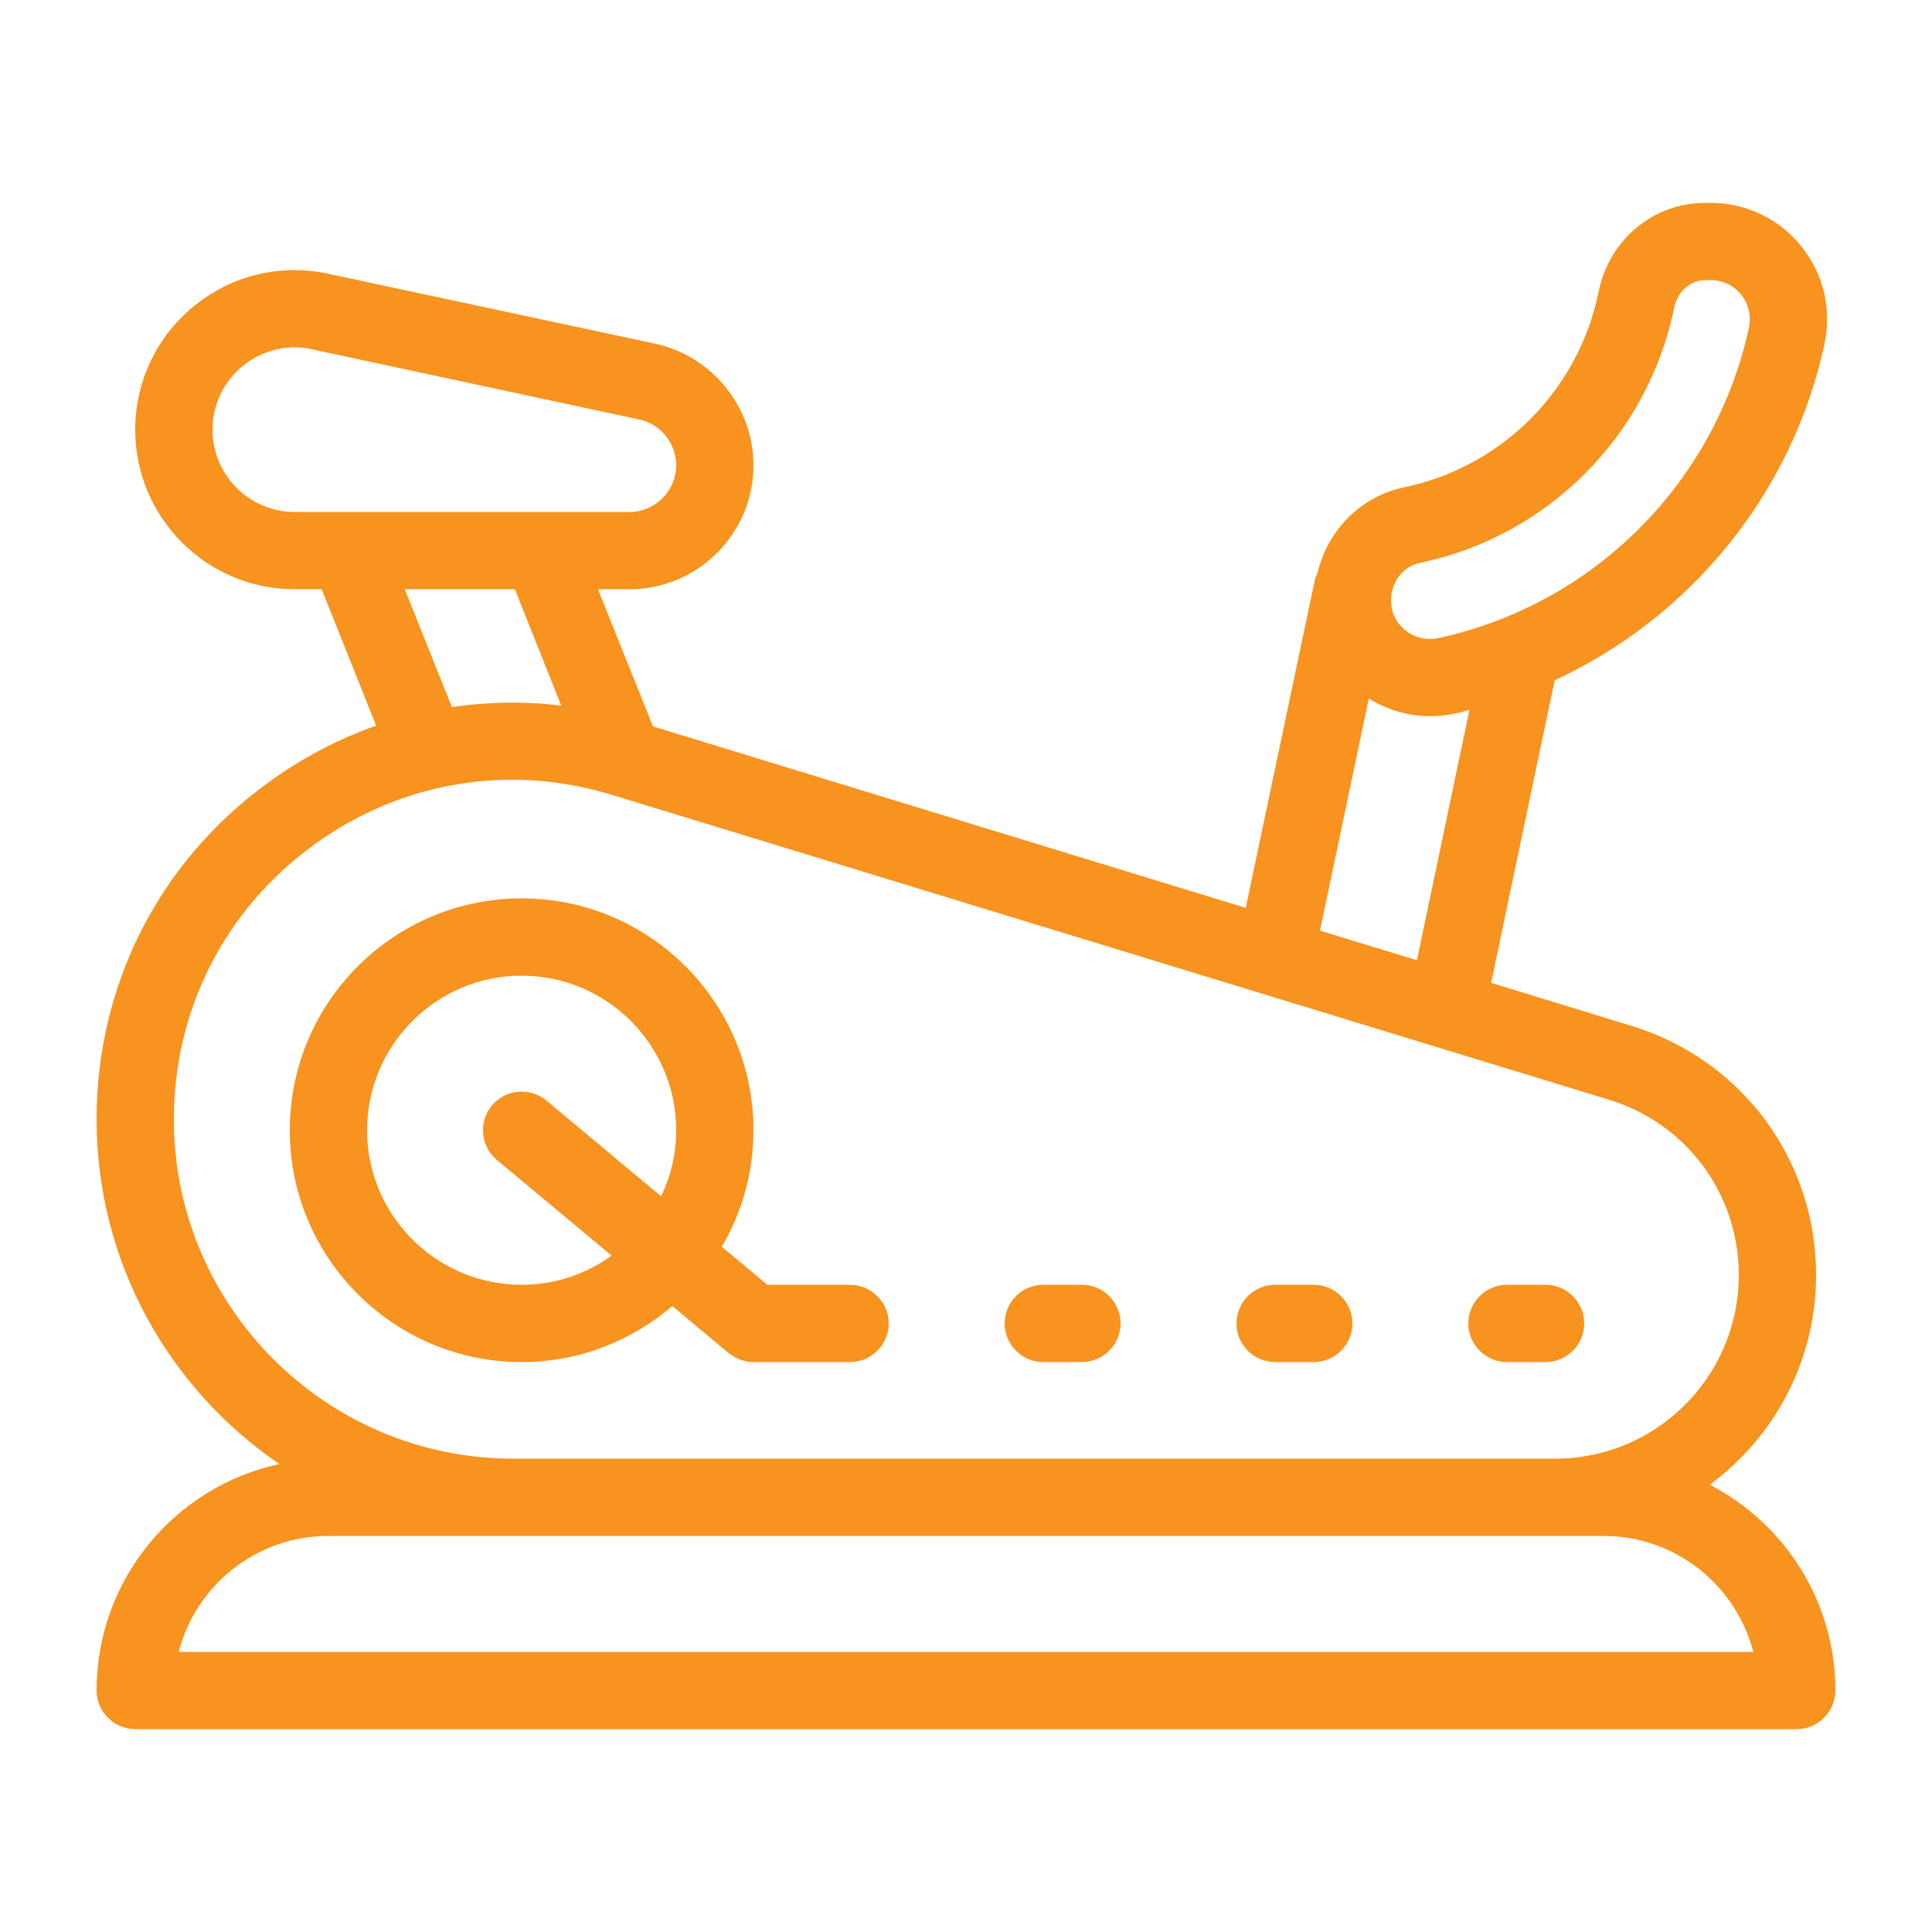 <svg width="64" height="64" viewBox="0 0 64 64" fill="none" xmlns="http://www.w3.org/2000/svg">
<path d="M56.64 49.184C58.771 47.61 60.16 45.088 60.16 42.24C60.16 38.419 57.702 35.104 54.048 33.984L49.395 32.557L51.501 22.535C55.994 20.455 59.36 16.365 60.435 11.411C60.685 10.253 60.41 9.069 59.667 8.154C58.938 7.245 57.837 6.72 56.659 6.72H56.493C54.765 6.72 53.306 7.936 52.953 9.677C52.288 12.935 49.754 15.469 46.502 16.147C45.069 16.442 43.974 17.581 43.642 18.989C43.597 19.072 43.565 19.162 43.546 19.258L41.267 30.074L21.632 24.064L19.808 19.52H20.851C23.117 19.52 24.96 17.677 24.96 15.411C24.96 13.485 23.59 11.795 21.709 11.386L10.874 9.069C9.306 8.73 7.693 9.114 6.445 10.125C5.197 11.13 4.48 12.634 4.48 14.234C4.48 17.152 6.848 19.52 9.766 19.52H10.656L12.461 24.039C11.168 24.493 9.933 25.146 8.794 25.991C5.235 28.615 3.2 32.659 3.2 37.082C3.2 41.824 5.606 46.01 9.254 48.499C5.798 49.242 3.2 52.32 3.2 56C3.2 56.704 3.776 57.28 4.48 57.28H59.52C60.224 57.28 60.8 56.704 60.8 56C60.8 53.037 59.11 50.464 56.64 49.184ZM47.027 18.65C51.277 17.767 54.586 14.445 55.462 10.189C55.571 9.658 55.993 9.28 56.493 9.28H56.659C57.209 9.28 57.536 9.581 57.677 9.76C57.926 10.067 58.022 10.471 57.933 10.867C56.819 15.994 52.794 20.019 47.667 21.133C47.27 21.223 46.861 21.127 46.553 20.877C46.374 20.736 46.08 20.416 46.08 19.885C46.08 19.283 46.477 18.765 47.027 18.65ZM45.344 23.136C45.958 23.52 46.656 23.725 47.373 23.725C47.648 23.725 47.93 23.699 48.211 23.635C48.365 23.603 48.525 23.552 48.678 23.514L46.938 31.808L43.725 30.829L45.344 23.136ZM9.766 16.96C8.262 16.96 7.04 15.738 7.04 14.234C7.04 13.408 7.411 12.634 8.051 12.115C8.544 11.719 9.146 11.507 9.76 11.507C9.952 11.507 10.144 11.527 10.336 11.571L21.171 13.895C21.882 14.042 22.4 14.682 22.4 15.411C22.4 16.263 21.702 16.96 20.851 16.96H9.766V16.96ZM18.592 23.373C17.376 23.226 16.16 23.245 14.97 23.424L13.408 19.52H17.056L18.592 23.373ZM5.76 37.082C5.76 33.479 7.418 30.189 10.317 28.045C12.288 26.586 14.598 25.831 16.966 25.831C18.074 25.831 19.187 25.997 20.288 26.336L53.299 36.429C55.872 37.216 57.6 39.552 57.6 42.24C57.6 45.594 54.873 48.32 51.52 48.32H16.998C10.803 48.32 5.76 43.277 5.76 37.082ZM5.92 54.72C6.49 52.512 8.499 50.88 10.88 50.88H53.12C55.501 50.88 57.51 52.512 58.08 54.72H5.92ZM22.272 43.264L24.141 44.826C24.16 44.839 24.179 44.851 24.198 44.864C24.224 44.883 24.256 44.903 24.288 44.922C24.326 44.947 24.365 44.967 24.403 44.986C24.435 45.005 24.467 45.018 24.493 45.031C24.544 45.05 24.589 45.063 24.64 45.075C24.666 45.082 24.691 45.088 24.723 45.095C24.8 45.114 24.877 45.12 24.96 45.12H28.16C28.864 45.12 29.44 44.544 29.44 43.84C29.44 43.136 28.864 42.56 28.16 42.56H25.421L23.91 41.299C24.576 40.167 24.96 38.848 24.96 37.44C24.96 33.203 21.517 29.76 17.28 29.76C13.043 29.76 9.6 33.203 9.6 37.44C9.6 41.677 13.043 45.12 17.28 45.12C19.187 45.12 20.928 44.416 22.272 43.264ZM12.16 37.44C12.16 34.618 14.458 32.32 17.28 32.32C20.102 32.32 22.4 34.618 22.4 37.44C22.4 38.221 22.221 38.963 21.901 39.629L18.099 36.455C17.555 36.007 16.749 36.077 16.294 36.621C15.846 37.165 15.917 37.971 16.461 38.426L20.262 41.594C19.424 42.202 18.394 42.56 17.28 42.56C14.458 42.56 12.16 40.263 12.16 37.44ZM33.28 43.84C33.28 43.136 33.856 42.56 34.56 42.56H35.84C36.544 42.56 37.12 43.136 37.12 43.84C37.12 44.544 36.544 45.12 35.84 45.12H34.56C33.856 45.12 33.28 44.544 33.28 43.84ZM40.96 43.84C40.96 43.136 41.536 42.56 42.24 42.56H43.52C44.224 42.56 44.8 43.136 44.8 43.84C44.8 44.544 44.224 45.12 43.52 45.12H42.24C41.536 45.12 40.96 44.544 40.96 43.84ZM48.64 43.84C48.64 43.136 49.216 42.56 49.92 42.56H51.2C51.904 42.56 52.48 43.136 52.48 43.84C52.48 44.544 51.904 45.12 51.2 45.12H49.92C49.216 45.12 48.64 44.544 48.64 43.84Z" fill="#F7931E"/>
</svg>
